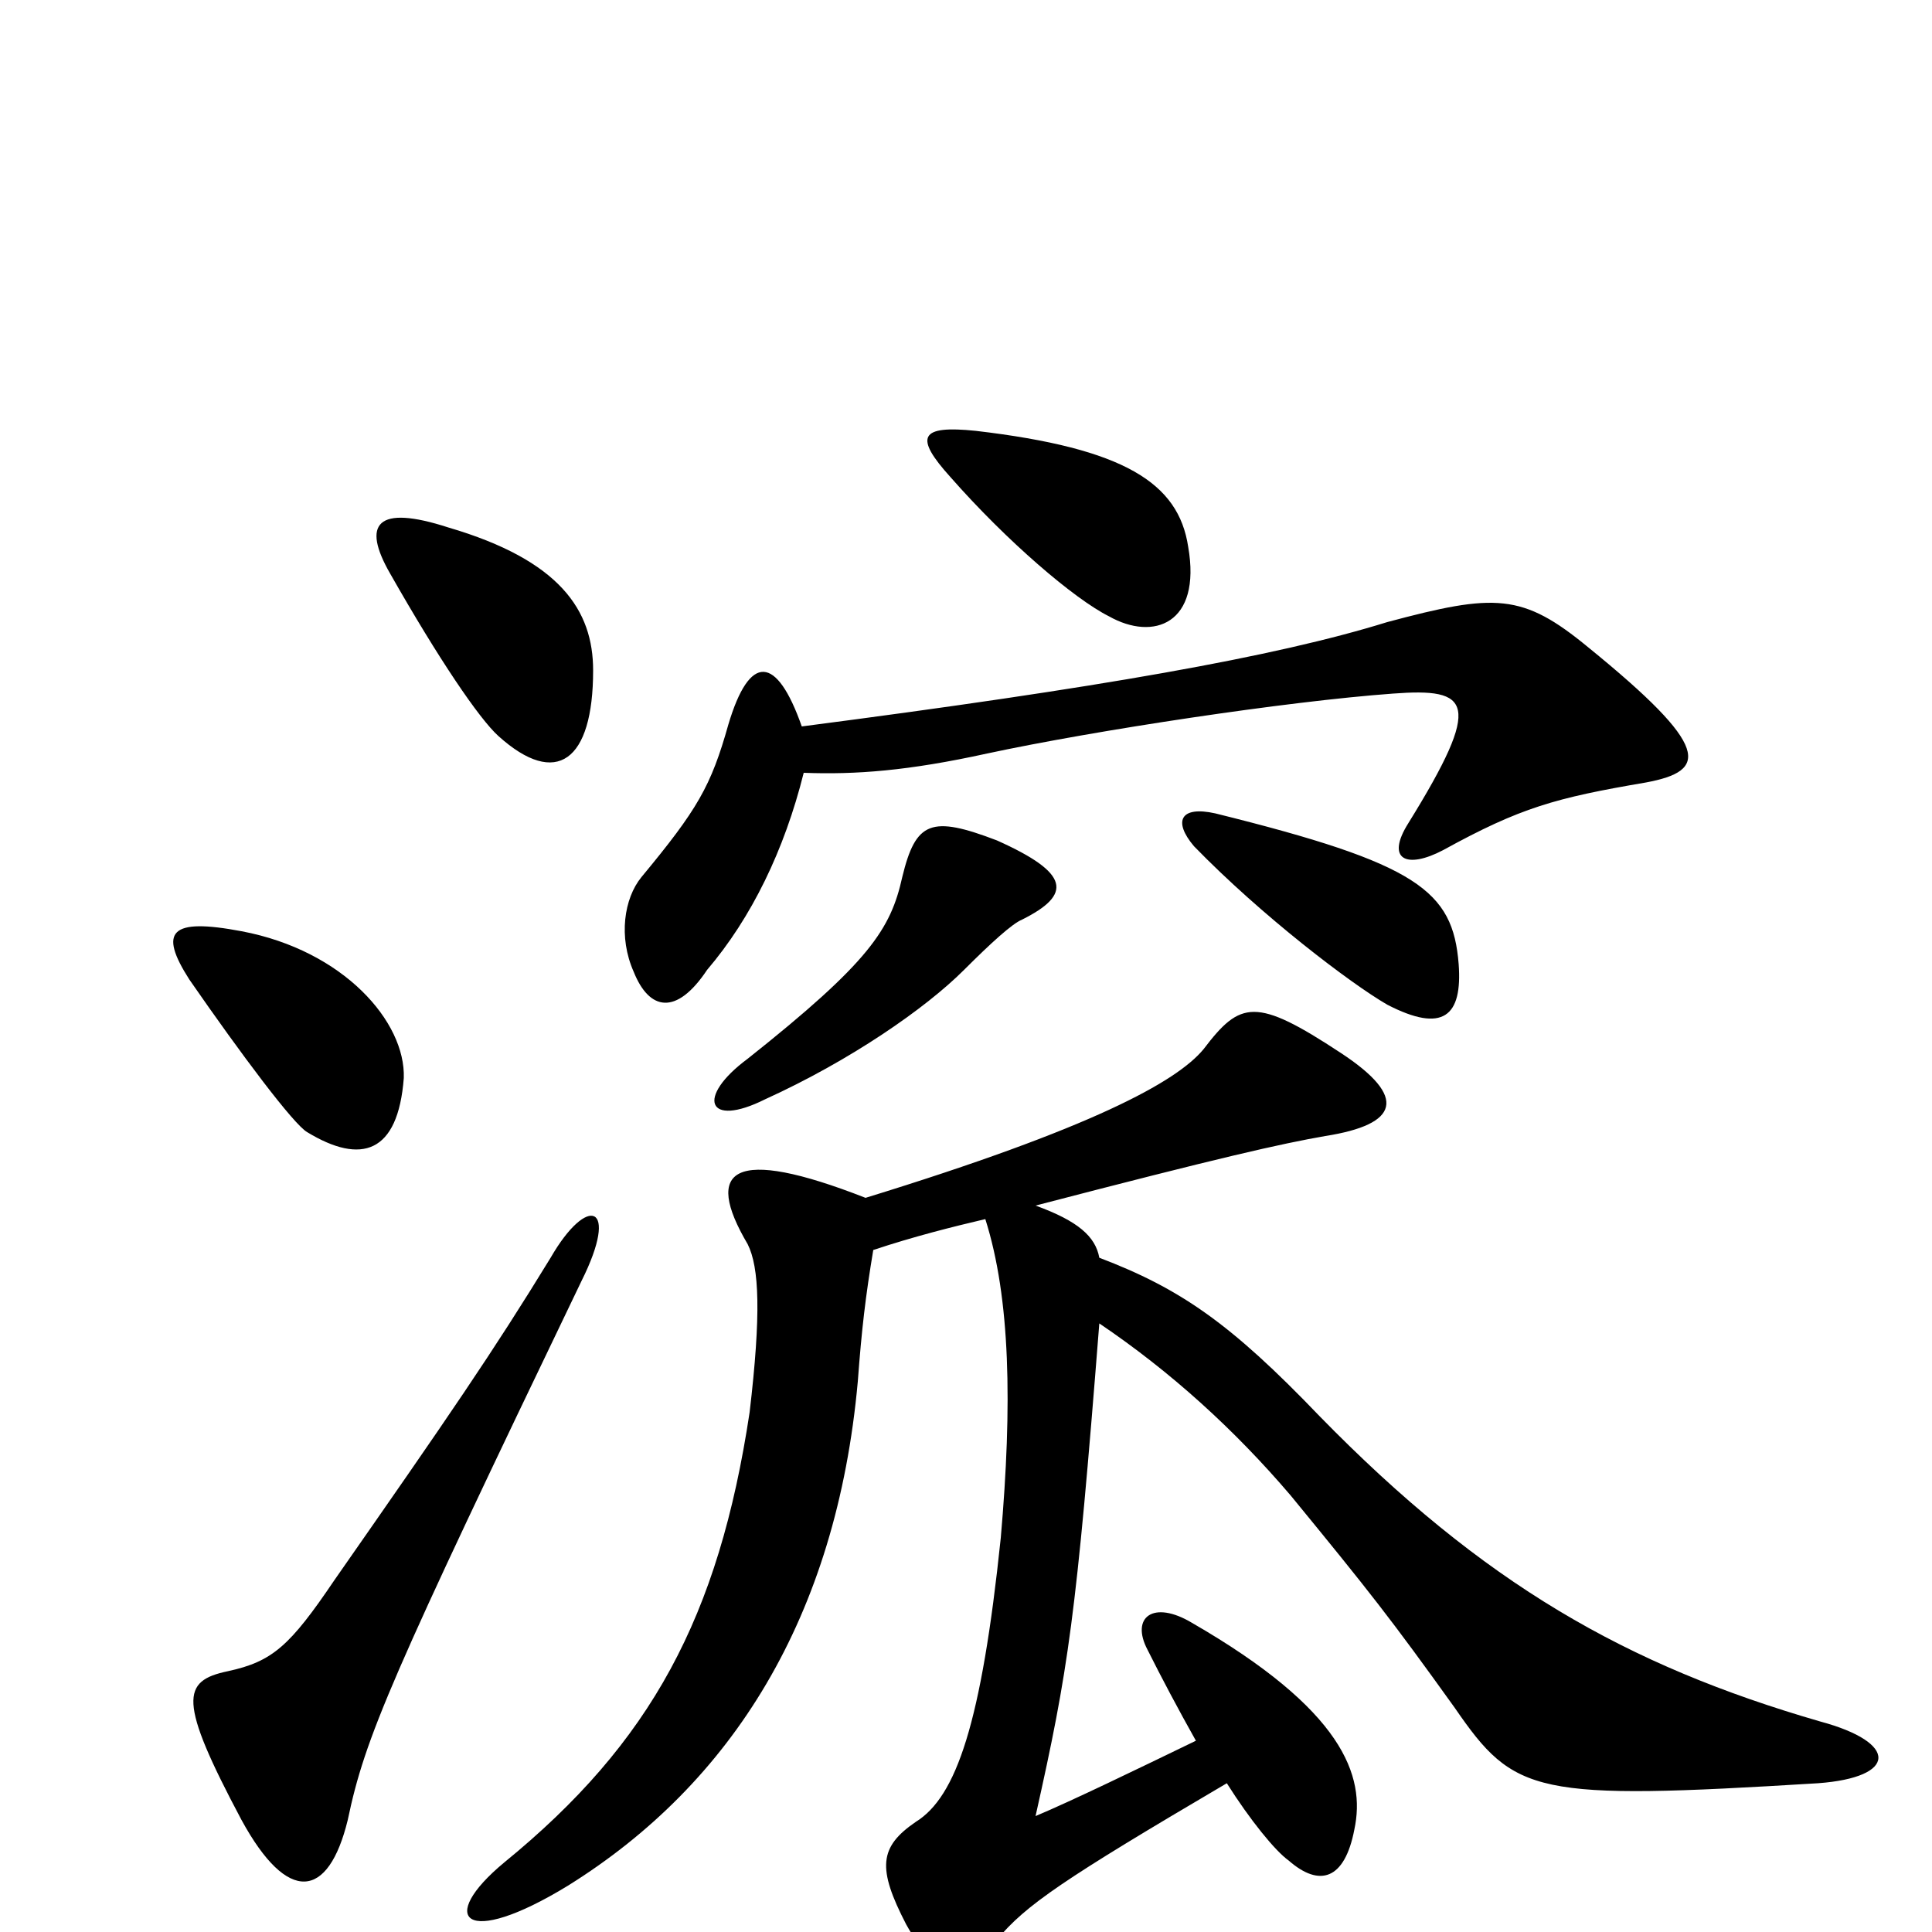 <svg xmlns="http://www.w3.org/2000/svg" viewBox="0 -1000 1000 1000">
	<path fill="#000000" d="M448 -380C379 -407 364 -395 387 -356C393 -344 394 -320 388 -269C372 -163 337 -98 261 -36C226 -7 240 9 294 -24C379 -77 433 -163 444 -285C446 -312 448 -329 452 -353C473 -360 493 -365 510 -369C523 -328 524 -273 518 -204C508 -108 495 -70 474 -57C455 -44 454 -33 469 -4C485 25 501 24 516 4C531 -14 550 -27 635 -77C647 -58 660 -42 667 -37C683 -23 696 -27 701 -53C707 -81 695 -115 617 -160C597 -172 585 -163 594 -146C601 -132 610 -115 619 -99C588 -84 555 -68 536 -60C553 -136 557 -162 569 -315C606 -290 639 -260 668 -226C709 -176 720 -162 753 -116C784 -71 794 -68 941 -77C982 -80 983 -98 942 -109C842 -138 768 -180 683 -267C637 -315 611 -333 569 -349C567 -360 558 -368 536 -376C632 -401 663 -408 686 -412C724 -418 729 -432 694 -455C650 -484 642 -482 623 -457C609 -440 565 -416 448 -380ZM529 -524C555 -537 554 -548 516 -565C482 -578 474 -575 467 -546C461 -519 450 -502 387 -452C360 -432 366 -416 396 -431C440 -451 479 -478 499 -498C513 -512 524 -522 529 -524ZM755 -501C752 -539 734 -553 629 -579C611 -583 607 -575 618 -562C653 -526 699 -491 718 -480C747 -465 757 -474 755 -501ZM615 -717C610 -750 582 -768 505 -777C476 -780 473 -774 492 -753C521 -720 556 -690 574 -681C597 -668 622 -677 615 -717ZM416 -600C443 -599 470 -601 511 -610C567 -622 666 -637 721 -641C761 -644 768 -637 729 -574C717 -555 728 -550 747 -560C787 -582 805 -587 852 -595C884 -601 886 -613 822 -665C788 -693 774 -693 718 -678C660 -660 569 -644 415 -624C402 -661 388 -662 377 -625C368 -593 361 -581 332 -546C323 -535 320 -515 328 -497C336 -477 350 -474 366 -498C389 -525 406 -560 416 -600ZM301 -337C321 -377 304 -382 285 -349C255 -300 233 -268 173 -182C150 -148 141 -140 118 -135C94 -130 92 -120 125 -58C149 -14 170 -17 180 -58C189 -101 202 -131 301 -337ZM209 -442C210 -471 178 -508 125 -518C88 -525 82 -518 98 -493C125 -454 152 -418 159 -414C187 -397 206 -403 209 -442ZM307 -653C307 -684 290 -710 232 -727C195 -739 187 -729 202 -703C227 -659 248 -628 258 -619C288 -592 307 -606 307 -653Z"/>
</svg>